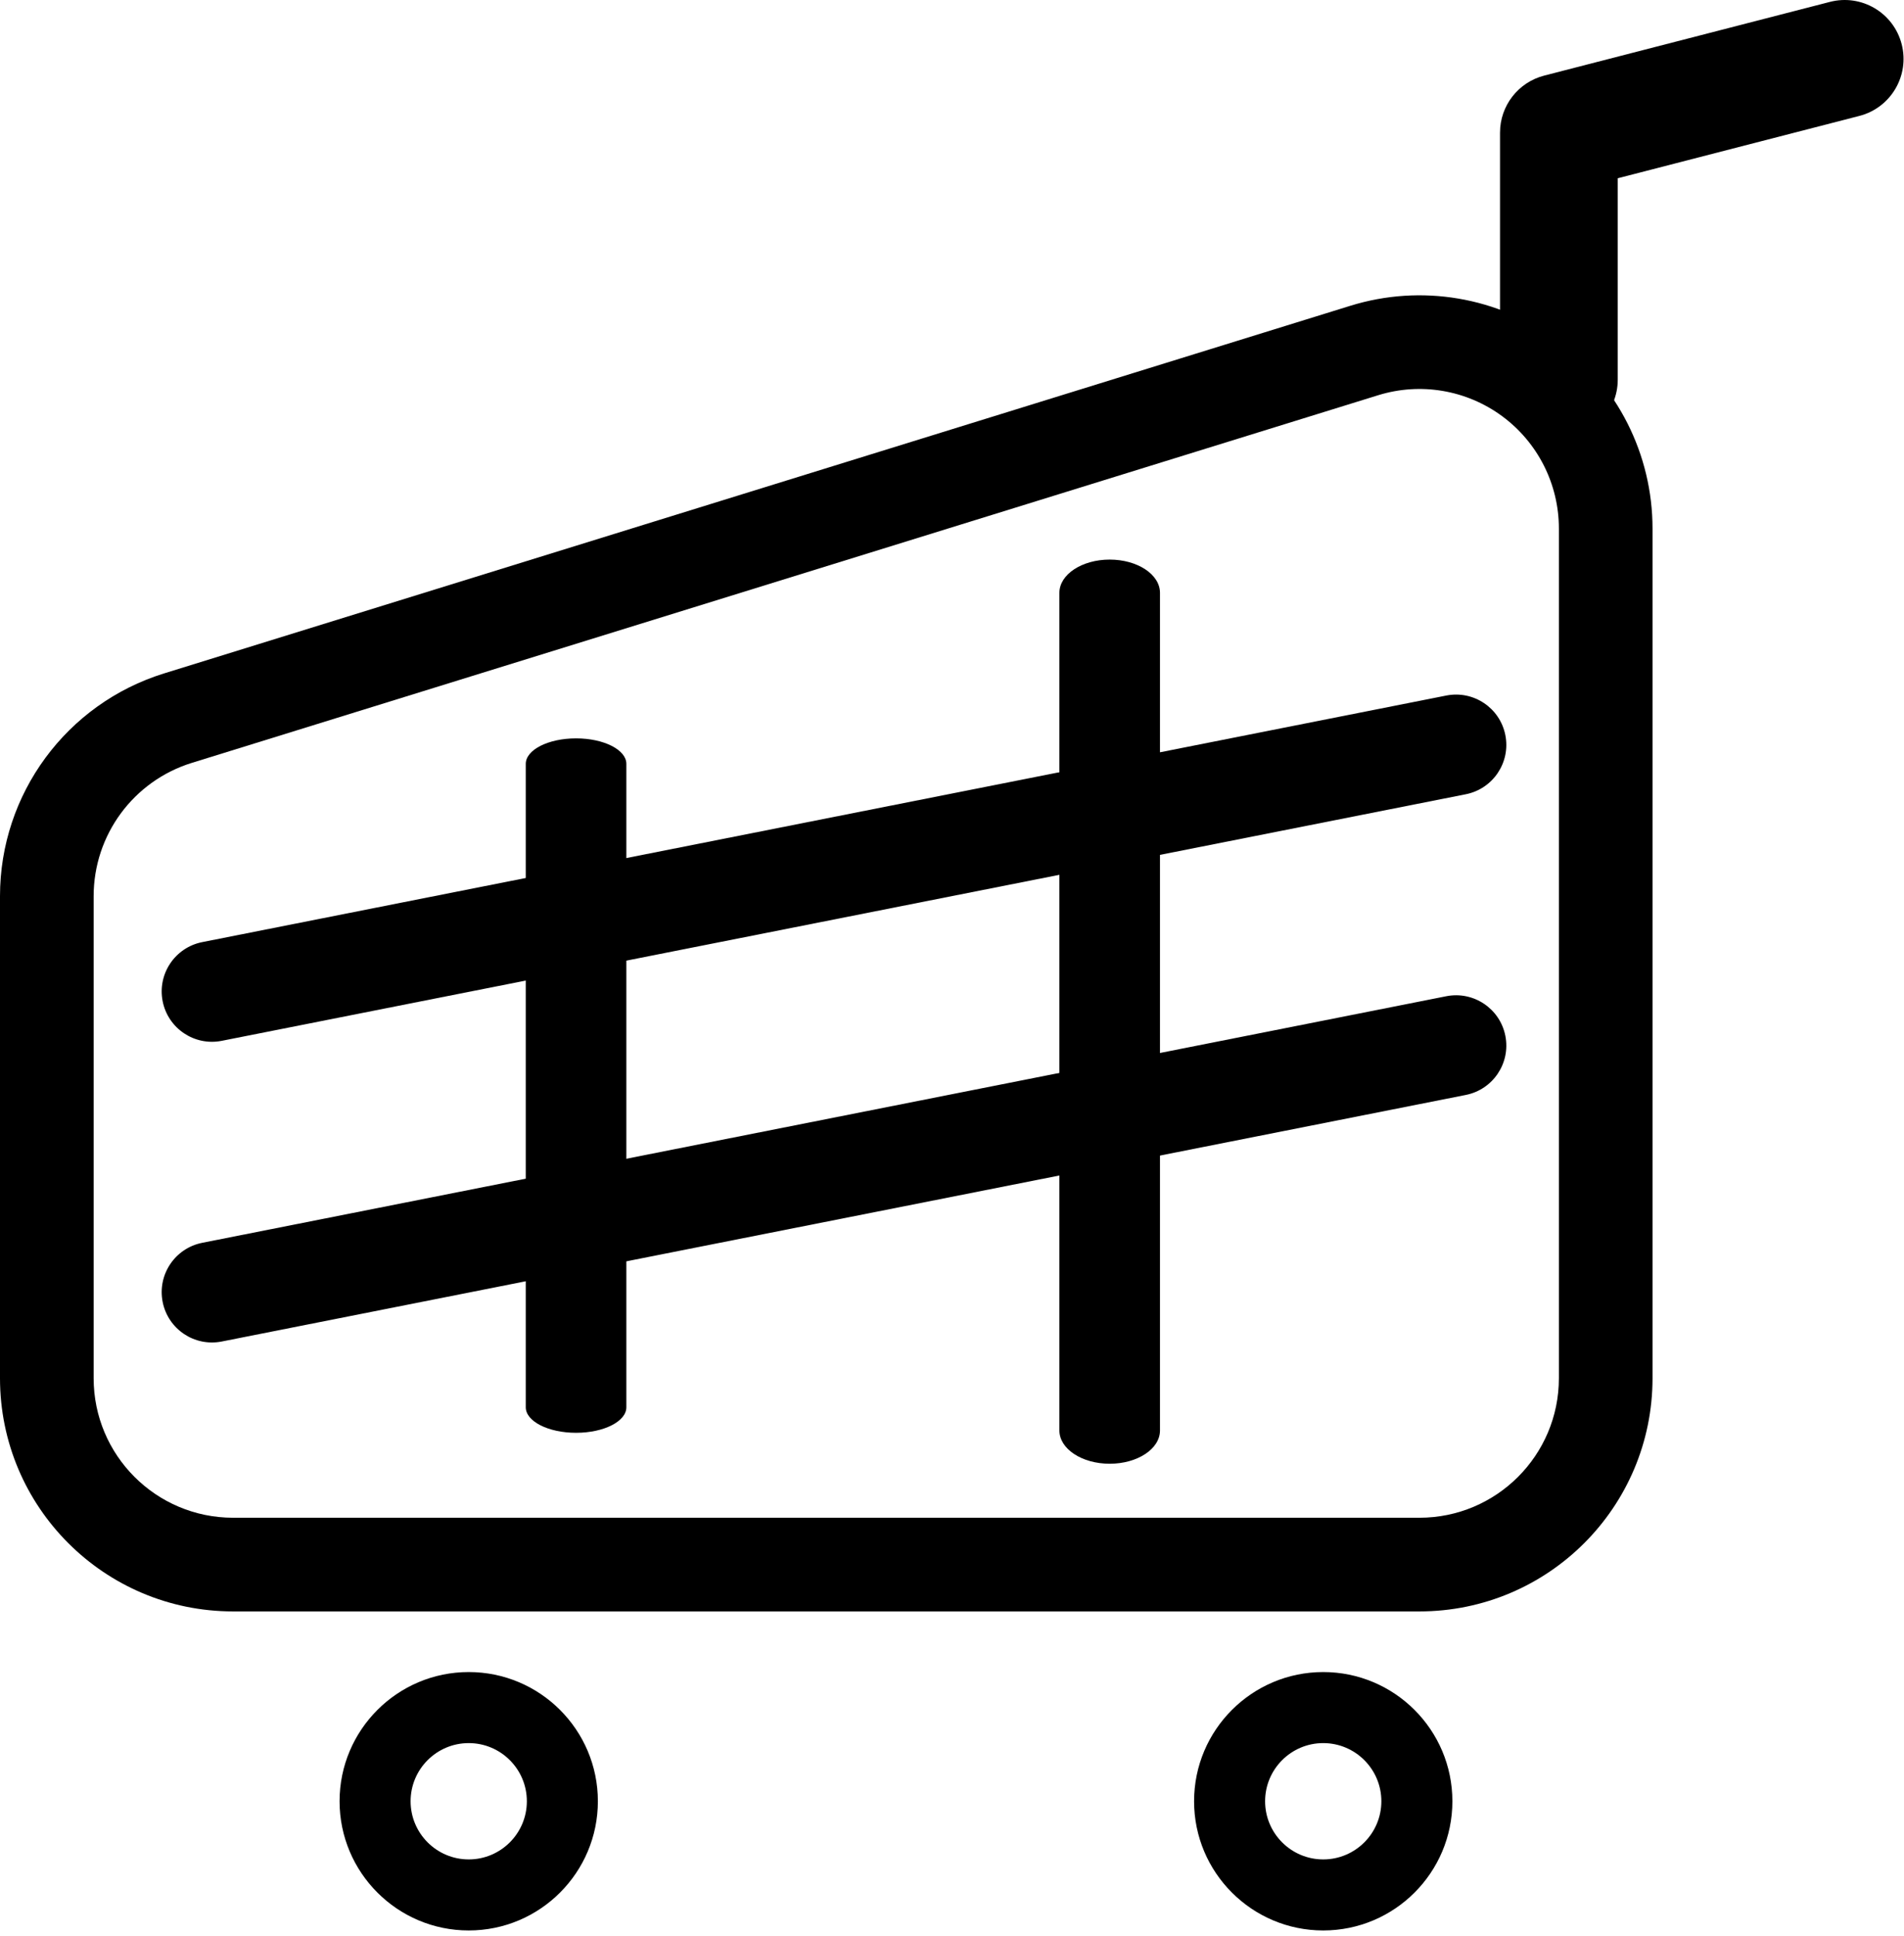 <?xml version="1.0" encoding="UTF-8" standalone="no"?><!DOCTYPE svg PUBLIC "-//W3C//DTD SVG 1.1//EN" "http://www.w3.org/Graphics/SVG/1.1/DTD/svg11.dtd"><svg width="100%" height="100%" viewBox="0 0 244 248" version="1.1" xmlns="http://www.w3.org/2000/svg" xmlns:xlink="http://www.w3.org/1999/xlink" xml:space="preserve" xmlns:serif="http://www.serif.com/" style="fill-rule:evenodd;clip-rule:evenodd;stroke-linejoin:round;stroke-miterlimit:2;"><g><g><path d="M21.033,86.262c-12.507,3.874 -21.033,15.441 -21.033,28.534c0,0 0,61.755 0,61.755c-0,16.498 13.374,29.872 29.872,29.872l152.028,-0c16.498,-0 29.873,-13.374 29.873,-29.872l-0,-108.85c-0,-9.49 -4.509,-18.415 -12.148,-24.046c-7.639,-5.63 -17.499,-7.296 -26.564,-4.488c-0,-0 -152.028,47.095 -152.028,47.095Zm3.551,11.462c-7.483,2.318 -12.584,9.239 -12.584,17.072l0,61.755c-0,9.87 8.002,17.872 17.872,17.872l152.028,-0c9.871,-0 17.873,-8.002 17.873,-17.872l-0,-108.85c-0,-5.677 -2.698,-11.017 -7.268,-14.386c-4.571,-3.369 -10.47,-4.366 -15.893,-2.686l-152.028,47.095Z"/><path d="M28.418,133.33l159.426,-31.586c3.491,-0.692 5.761,-4.083 5.069,-7.575c-0.691,-3.491 -4.083,-5.761 -7.574,-5.069l-159.426,31.586c-3.491,0.692 -5.761,4.083 -5.069,7.575c0.692,3.491 4.083,5.761 7.574,5.069Z"/><path d="M80.268,180.274l0,-82.421c0,-1.805 -2.885,-3.268 -6.445,-3.268c-3.559,0 -6.445,1.463 -6.445,3.268l0,82.421c0,1.805 2.886,3.268 6.445,3.268c3.56,0 6.445,-1.463 6.445,-3.268Z"/><path d="M148.653,183.251l-0,-107.312c-0,-2.351 -2.885,-4.256 -6.445,-4.256c-3.559,0 -6.445,1.905 -6.445,4.256l0,107.312c0,2.35 2.886,4.255 6.445,4.255c3.56,0 6.445,-1.905 6.445,-4.255Z"/><path d="M28.418,171.849l159.426,-31.586c3.491,-0.692 5.761,-4.083 5.069,-7.575c-0.691,-3.491 -4.083,-5.761 -7.574,-5.069l-159.426,31.586c-3.491,0.692 -5.761,4.083 -5.069,7.575c0.692,3.491 4.083,5.761 7.574,5.069Z"/></g><path d="M60.068,214.191c-9.135,-0 -16.551,7.416 -16.551,16.55c0,9.135 7.416,16.551 16.551,16.551c9.134,0 16.551,-7.416 16.551,-16.551c-0,-9.134 -7.417,-16.55 -16.551,-16.55Zm-0,24c-4.112,-0 -7.449,-3.338 -7.449,-7.45c-0,-4.111 3.337,-7.449 7.449,-7.449c4.111,0 7.449,3.338 7.449,7.449c0,4.112 -3.338,7.45 -7.449,7.45Z"/><path d="M169.574,214.191c-9.135,-0 -16.551,7.416 -16.551,16.55c0,9.135 7.416,16.551 16.551,16.551c9.134,0 16.551,-7.416 16.551,-16.551c-0,-9.134 -7.417,-16.55 -16.551,-16.55Zm-0,24c-4.112,-0 -7.449,-3.338 -7.449,-7.45c-0,-4.111 3.337,-7.449 7.449,-7.449c4.111,0 7.449,3.338 7.449,7.449c0,4.112 -3.338,7.45 -7.449,7.45Z"/><path d="M207.316,48.632l-0,-25.798c-0,-0 30.964,-7.985 30.964,-7.985c4.034,-1.04 6.461,-5.153 5.421,-9.188c-1.04,-4.034 -5.154,-6.46 -9.188,-5.42l-36.624,9.444c-3.331,0.859 -5.659,3.863 -5.659,7.304l-0,31.643c-0,4.166 3.377,7.544 7.543,7.544c4.166,-0 7.543,-3.378 7.543,-7.544Z"/></g></svg>